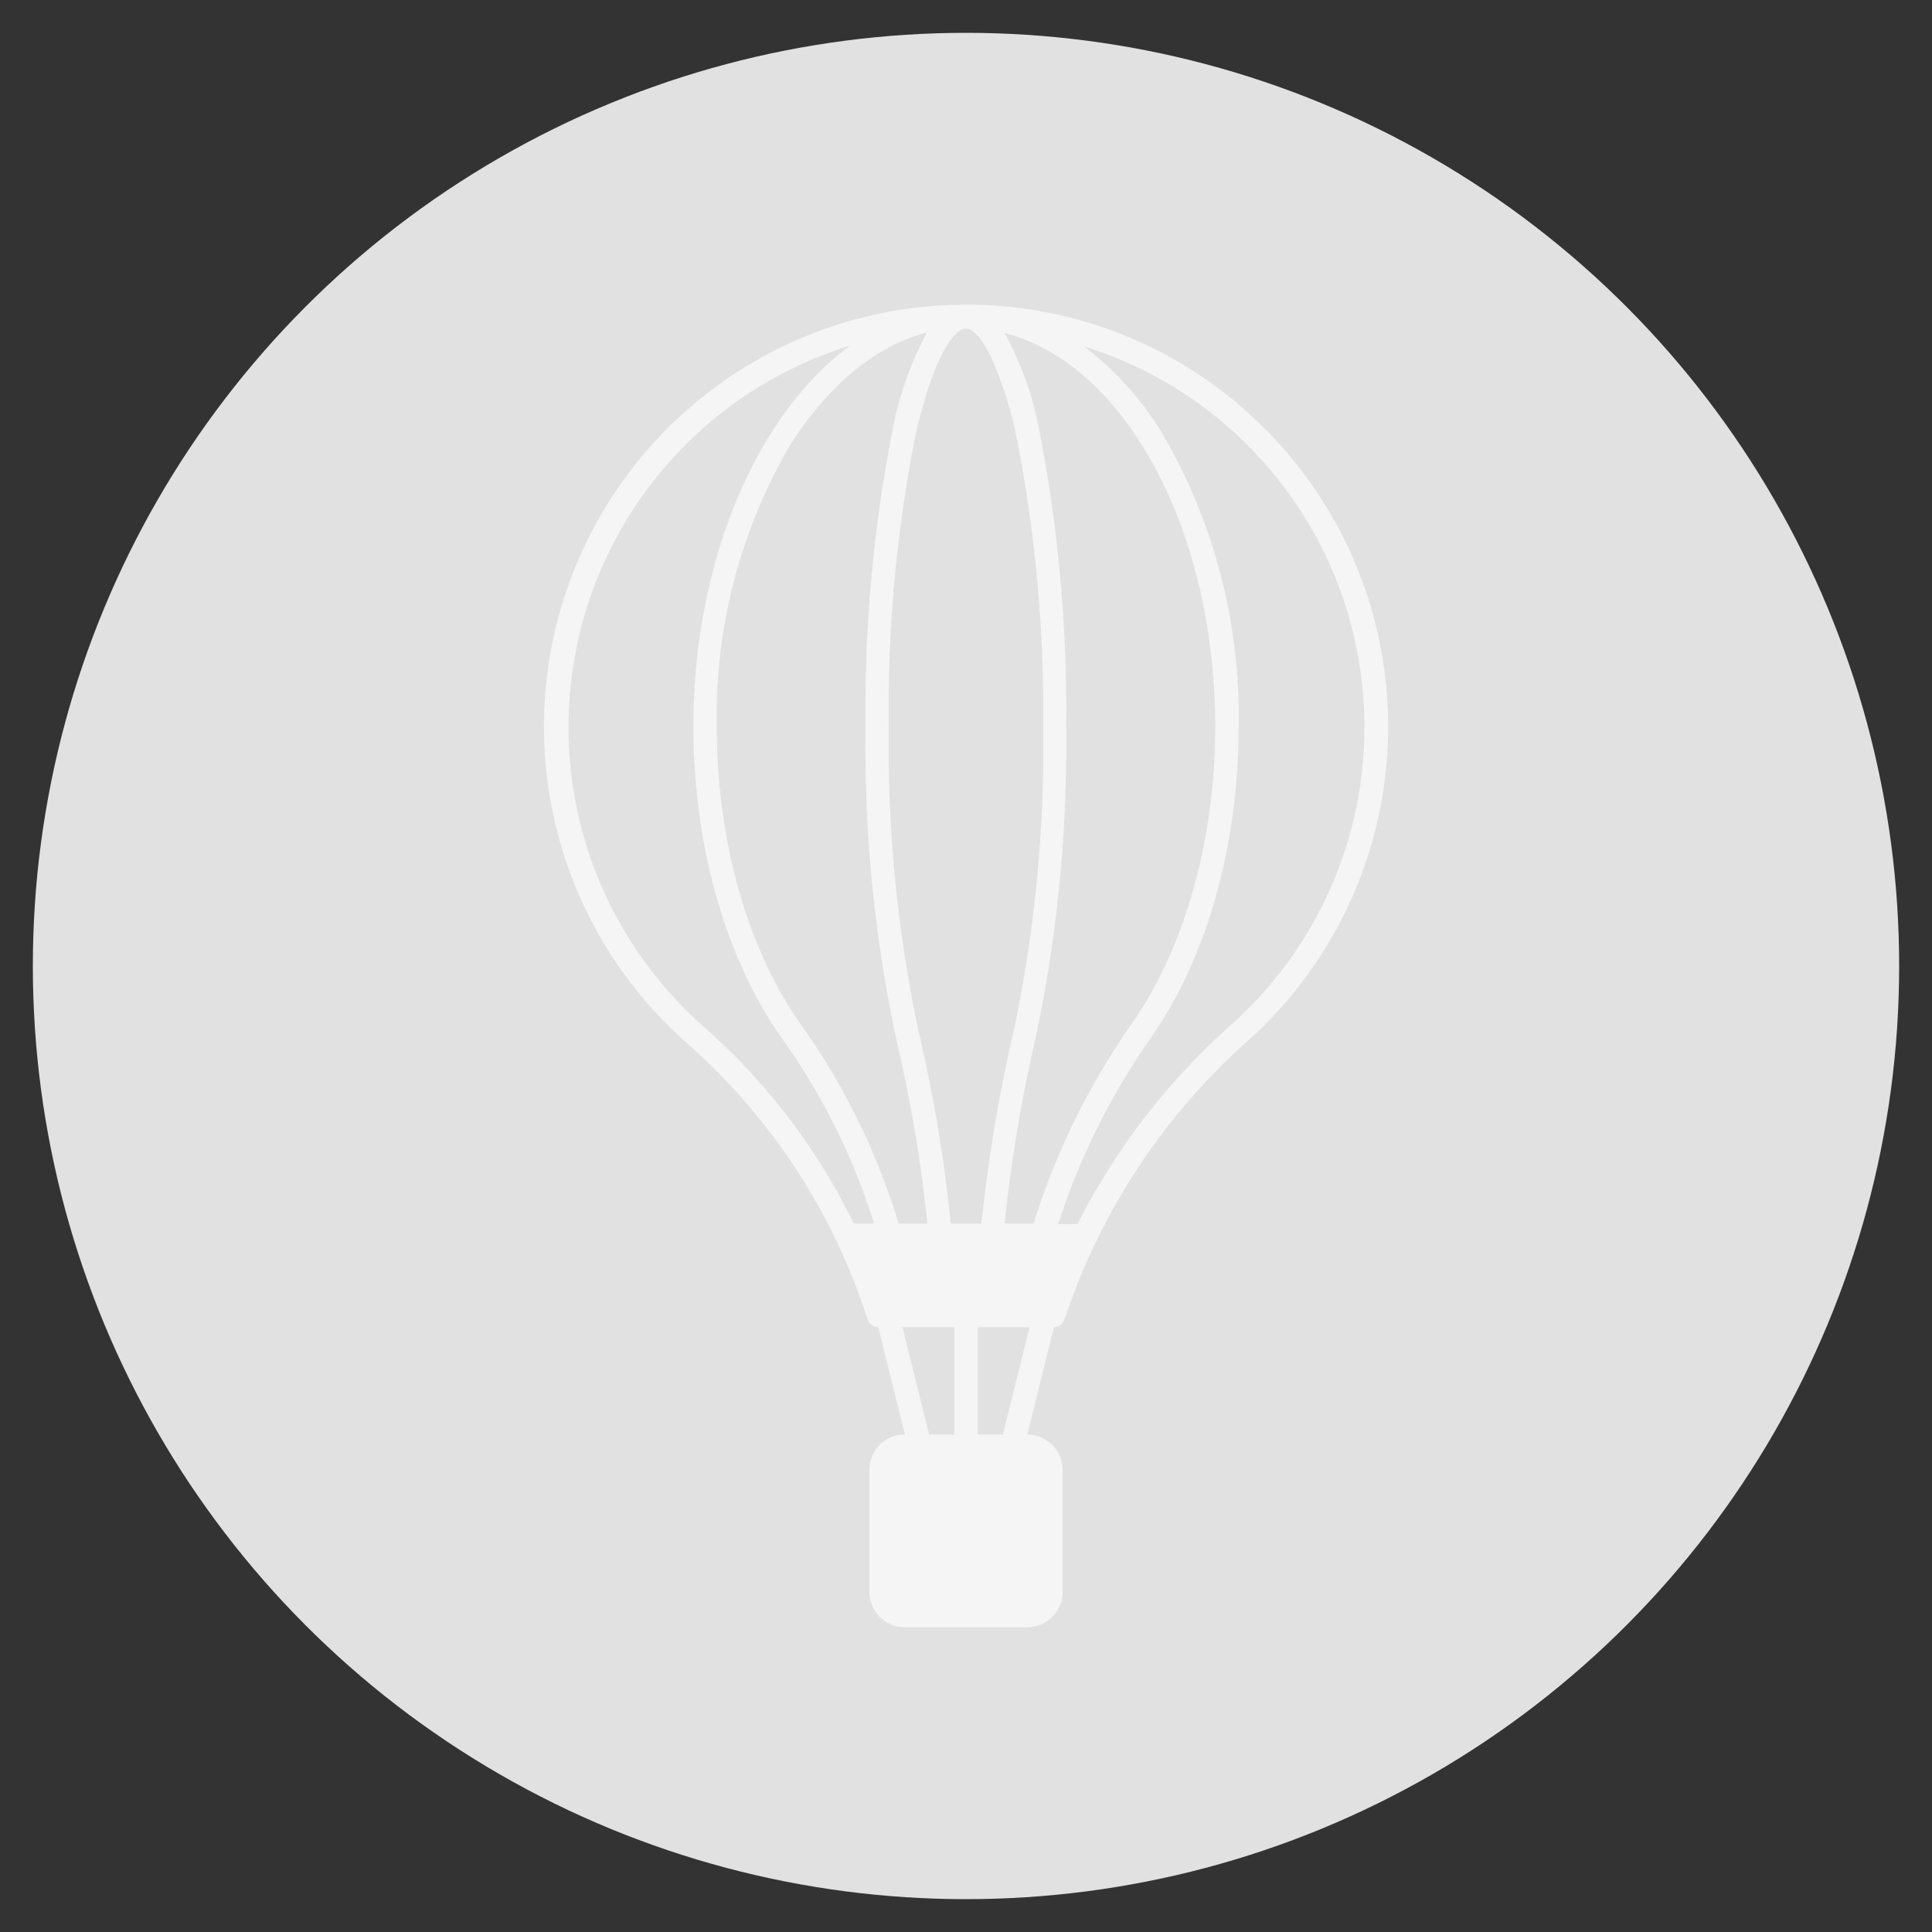 <svg xmlns="http://www.w3.org/2000/svg" viewBox="0 0 100 100"><rect x="0" y="0" width="100" height="100" fill="#333333" stroke="none"/><defs><style>.cls-1{fill:#e1e1e1;}.cls-2{fill:#f5f5f5;}</style></defs><title>Artboard 22</title><g id="ICONS"><g id="EMPTY_STATE" data-name="EMPTY STATE"><circle class="cls-1" cx="50" cy="50" r="48.3"/></g><path id="STRUCTURE" class="cls-2" d="M65.49,22.22a21.7,21.7,0,0,0-15.34-6.45h-.34A21.84,21.84,0,0,0,35.62,54.05a32,32,0,0,1,9.1,13.69l.19.55a.6.6,0,0,0,.55.41l1.38,5.55A1.83,1.83,0,0,0,45,76.09v6.3a1.84,1.84,0,0,0,1.84,1.84h6.3A1.84,1.84,0,0,0,55,82.39v-6.3a1.83,1.83,0,0,0-1.83-1.84l1.38-5.55a.6.6,0,0,0,.55-.41l.19-.55a33.33,33.33,0,0,1,9.3-13.87,21.83,21.83,0,0,0,.91-31.65ZM50,17h0c.18,0,.64.17,1.25,1.38a19.81,19.81,0,0,1,1.4,4.41A74.32,74.32,0,0,1,54,37.61a71.59,71.59,0,0,1-1.51,15.66A81.51,81.51,0,0,0,50.8,63.33H49.21a76.63,76.63,0,0,0-1.65-9.88A71.35,71.35,0,0,1,46,37.61a73.08,73.08,0,0,1,1.34-14.86C48.33,18.2,49.48,17,50,17ZM44.19,63.33a32.42,32.42,0,0,0-7.77-10.19A20.67,20.67,0,0,1,44,17.89C39.2,21.42,35.89,29,35.89,37.61c0,6.25,1.72,12.2,4.73,16.34a33.79,33.79,0,0,1,4.62,9.38ZM41.6,53.24c-2.86-3.94-4.5-9.63-4.5-15.63A27.76,27.76,0,0,1,40.92,23c2-3.11,4.42-5.11,7.06-5.79a17.64,17.64,0,0,0-1.82,5.25A75,75,0,0,0,44.8,37.61a72.71,72.71,0,0,0,1.58,16.13A74.62,74.62,0,0,1,48,63.33H46.51A35.12,35.12,0,0,0,41.6,53.24ZM49.39,68.7v5.55h-1.3L46.71,68.7Zm2.52,5.55h-1.3V68.7h2.68ZM53.5,63.33H52a79.24,79.24,0,0,1,1.64-9.77,73,73,0,0,0,1.54-16,75.22,75.22,0,0,0-1.35-15.09A17.13,17.13,0,0,0,52,17.24C58.17,18.8,62.9,27.37,62.9,37.61c0,5.9-1.6,11.53-4.38,15.46A37.56,37.56,0,0,0,53.5,63.33ZM63.77,53a35,35,0,0,0-8,10.36h-1a36.18,36.18,0,0,1,4.74-9.56c2.93-4.13,4.6-10,4.6-16.16a29,29,0,0,0-4-15.29,16.36,16.36,0,0,0-4-4.42A20.64,20.64,0,0,1,63.77,53Z"/></g></svg>